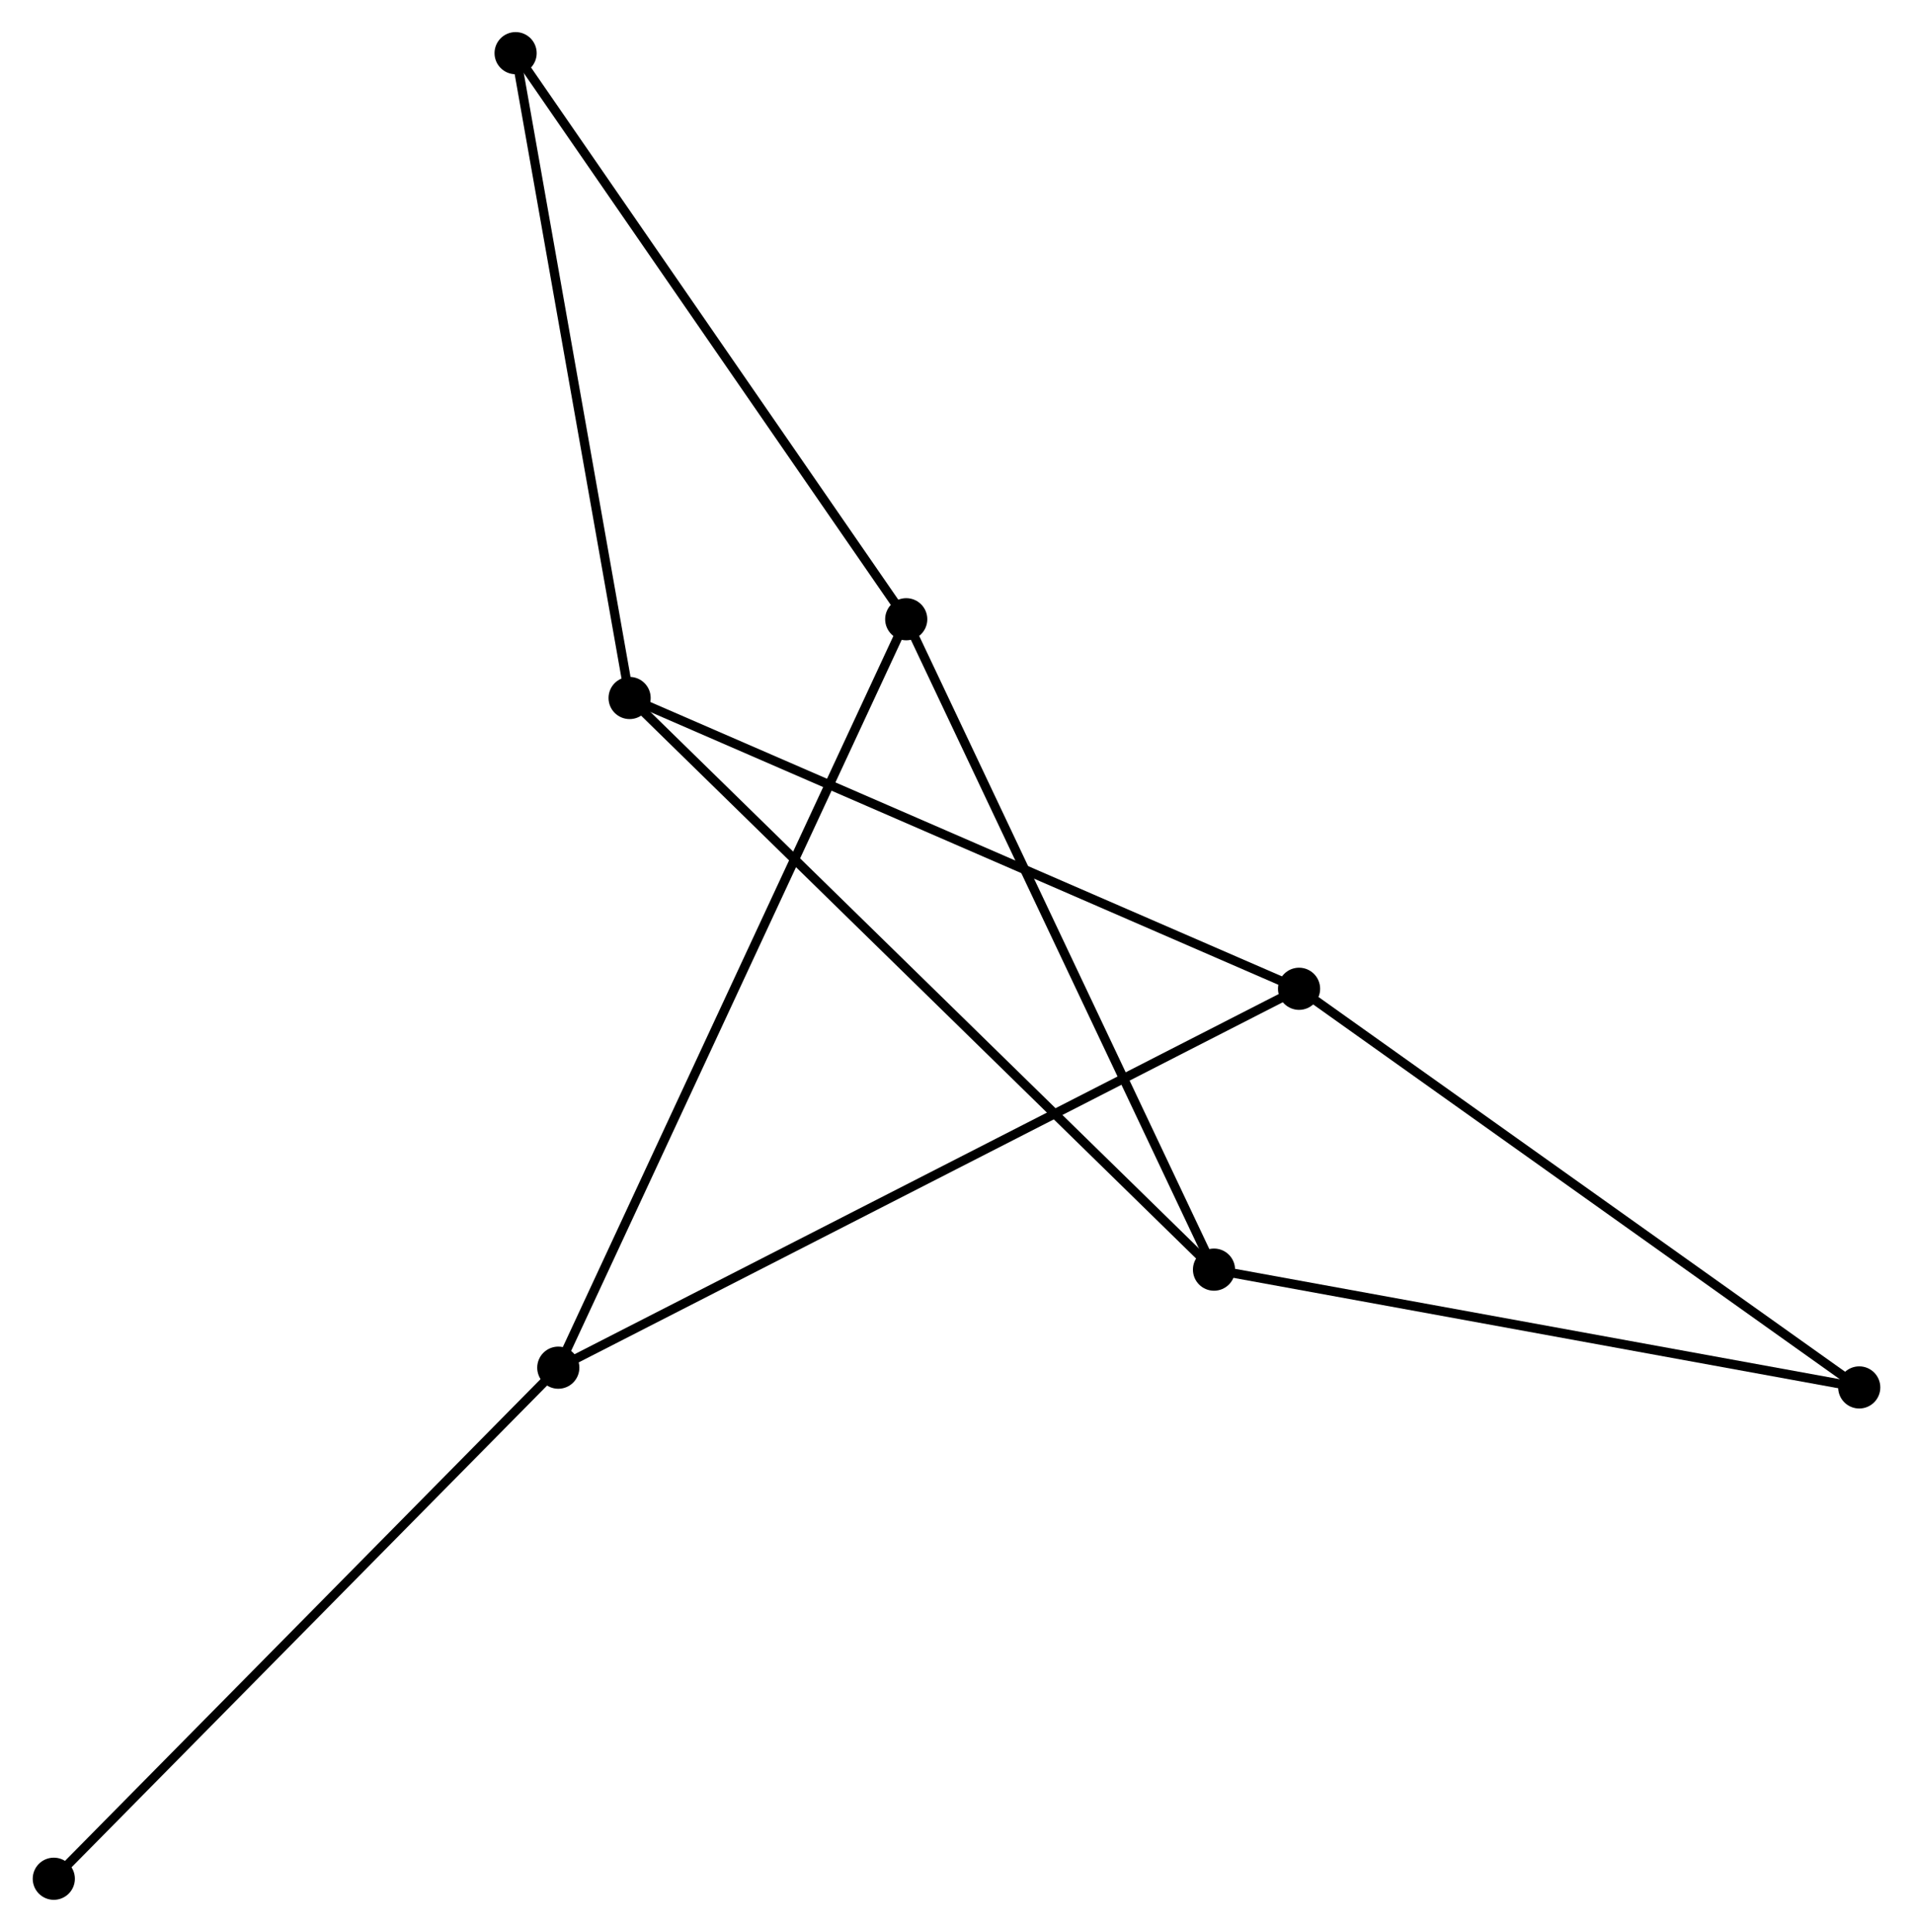 <?xml version="1.0" encoding="UTF-8" standalone="no"?>
<!DOCTYPE svg PUBLIC "-//W3C//DTD SVG 1.1//EN"
 "http://www.w3.org/Graphics/SVG/1.1/DTD/svg11.dtd">
<!-- Generated by graphviz version 2.36.0 (20140111.2315)
 -->
<!-- Title: %3 Pages: 1 -->
<svg width="209pt" height="211pt"
 viewBox="0.00 0.00 208.62 210.76" xmlns="http://www.w3.org/2000/svg" xmlns:xlink="http://www.w3.org/1999/xlink">
<g id="graph0" class="graph" transform="scale(1 1) rotate(0) translate(4 206.758)">
<title>%3</title>
<!-- 0 -->
<g id="node1" class="node"><title>0</title>
<ellipse fill="black" stroke="black" cx="64.637" cy="-130.611" rx="1.8" ry="1.8"/>
</g>
<!-- 3 -->
<g id="node2" class="node"><title>3</title>
<ellipse fill="black" stroke="black" cx="137.693" cy="-98.889" rx="1.8" ry="1.8"/>
</g>
<!-- 0&#45;&#45;3 -->
<g id="edge1" class="edge"><title>0&#45;&#45;3</title>
<path fill="none" stroke="black" d="M66.443,-129.827C76.551,-125.438 126.009,-103.963 135.951,-99.646"/>
</g>
<!-- 4 -->
<g id="node3" class="node"><title>4</title>
<ellipse fill="black" stroke="black" cx="128.411" cy="-68.25" rx="1.8" ry="1.8"/>
</g>
<!-- 0&#45;&#45;4 -->
<g id="edge2" class="edge"><title>0&#45;&#45;4</title>
<path fill="none" stroke="black" d="M66.214,-129.069C75.114,-120.367 118.965,-77.487 127.108,-69.524"/>
</g>
<!-- 6 -->
<g id="node4" class="node"><title>6</title>
<ellipse fill="black" stroke="black" cx="52.196" cy="-200.958" rx="1.8" ry="1.8"/>
</g>
<!-- 0&#45;&#45;6 -->
<g id="edge3" class="edge"><title>0&#45;&#45;6</title>
<path fill="none" stroke="black" d="M64.278,-132.64C62.462,-142.913 54.297,-189.078 52.533,-199.053"/>
</g>
<!-- 5 -->
<g id="node8" class="node"><title>5</title>
<ellipse fill="black" stroke="black" cx="198.825" cy="-55.399" rx="1.8" ry="1.8"/>
</g>
<!-- 3&#45;&#45;5 -->
<g id="edge9" class="edge"><title>3&#45;&#45;5</title>
<path fill="none" stroke="black" d="M139.204,-97.814C147.589,-91.85 188.33,-62.865 197.142,-56.596"/>
</g>
<!-- 4&#45;&#45;5 -->
<g id="edge10" class="edge"><title>4&#45;&#45;5</title>
<path fill="none" stroke="black" d="M130.443,-67.879C140.725,-66.002 186.933,-57.569 196.918,-55.747"/>
</g>
<!-- 1 -->
<g id="node5" class="node"><title>1</title>
<ellipse fill="black" stroke="black" cx="56.854" cy="-57.554" rx="1.8" ry="1.8"/>
</g>
<!-- 1&#45;&#45;3 -->
<g id="edge5" class="edge"><title>1&#45;&#45;3</title>
<path fill="none" stroke="black" d="M58.542,-58.417C69.063,-63.797 125.521,-92.665 136.014,-98.031"/>
</g>
<!-- 2 -->
<g id="node6" class="node"><title>2</title>
<ellipse fill="black" stroke="black" cx="94.824" cy="-139.203" rx="1.8" ry="1.8"/>
</g>
<!-- 1&#45;&#45;2 -->
<g id="edge4" class="edge"><title>1&#45;&#45;2</title>
<path fill="none" stroke="black" d="M57.647,-59.26C62.588,-69.885 89.107,-126.909 94.035,-137.507"/>
</g>
<!-- 7 -->
<g id="node7" class="node"><title>7</title>
<ellipse fill="black" stroke="black" cx="1.8" cy="-1.8" rx="1.8" ry="1.8"/>
</g>
<!-- 1&#45;&#45;7 -->
<g id="edge6" class="edge"><title>1&#45;&#45;7</title>
<path fill="none" stroke="black" d="M55.493,-56.176C47.942,-48.529 11.251,-11.372 3.315,-3.335"/>
</g>
<!-- 2&#45;&#45;4 -->
<g id="edge7" class="edge"><title>2&#45;&#45;4</title>
<path fill="none" stroke="black" d="M95.654,-137.449C100.301,-127.633 123.039,-79.598 127.61,-69.942"/>
</g>
<!-- 2&#45;&#45;6 -->
<g id="edge8" class="edge"><title>2&#45;&#45;6</title>
<path fill="none" stroke="black" d="M93.77,-140.73C87.924,-149.199 59.514,-190.356 53.369,-199.258"/>
</g>
</g>
</svg>
